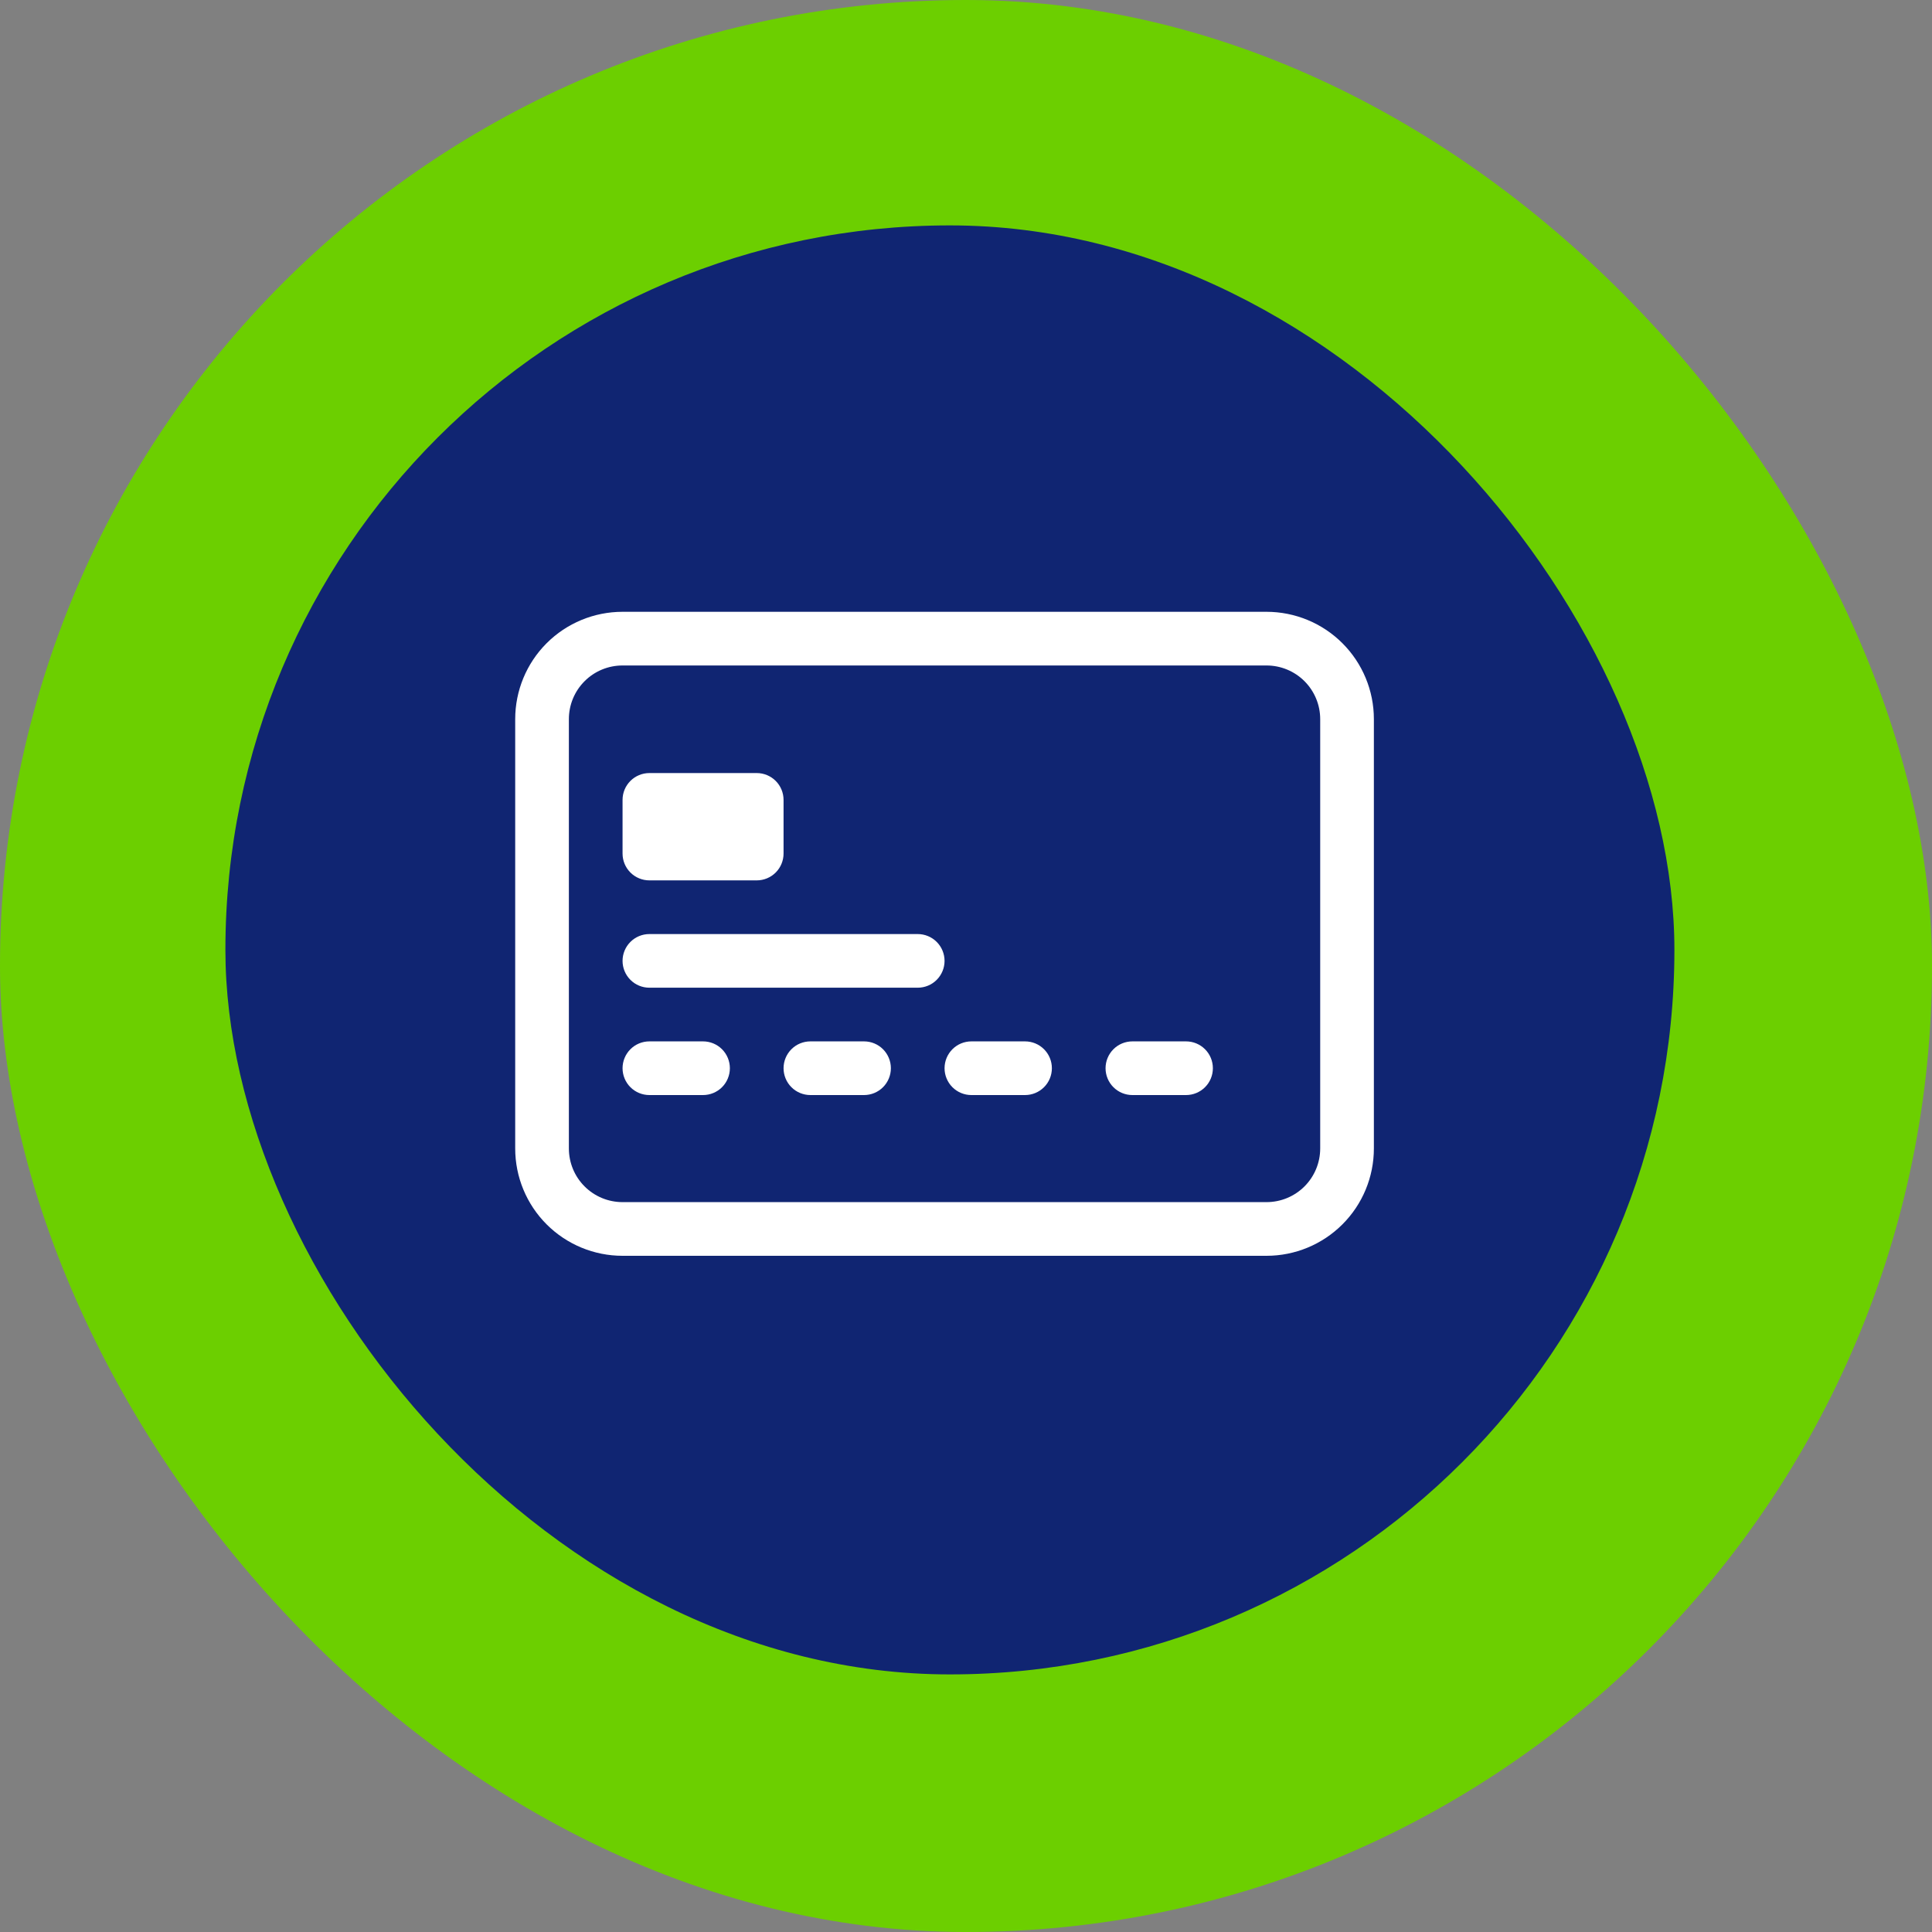 <svg width="60" height="60" viewBox="0 0 60 60" fill="none" xmlns="http://www.w3.org/2000/svg">
<rect x="0" y="0" width="60" height="60" fill="#808080" stroke="none"/>
<rect width="60" height="60" rx="30" fill="#6CCF00"/>
<rect x="7" y="7" width="45" height="45" rx="22.5" fill="#102572"/>
<path d="M39.333 20.667C39.775 20.667 40.199 20.842 40.512 21.155C40.824 21.467 41 21.891 41 22.333V35.667C41 36.109 40.824 36.533 40.512 36.845C40.199 37.158 39.775 37.333 39.333 37.333H19.333C18.891 37.333 18.467 37.158 18.155 36.845C17.842 36.533 17.667 36.109 17.667 35.667V22.333C17.667 21.891 17.842 21.467 18.155 21.155C18.467 20.842 18.891 20.667 19.333 20.667H39.333ZM19.333 19C18.449 19 17.601 19.351 16.976 19.976C16.351 20.601 16 21.449 16 22.333V35.667C16 36.551 16.351 37.399 16.976 38.024C17.601 38.649 18.449 39 19.333 39H39.333C40.217 39 41.065 38.649 41.69 38.024C42.316 37.399 42.667 36.551 42.667 35.667V22.333C42.667 21.449 42.316 20.601 41.69 19.976C41.065 19.351 40.217 19 39.333 19H19.333Z" fill="white"/>
<path d="M19.334 24.841C19.334 24.62 19.422 24.408 19.578 24.252C19.734 24.096 19.946 24.008 20.167 24.008H23.501C23.722 24.008 23.934 24.096 24.09 24.252C24.246 24.408 24.334 24.62 24.334 24.841V26.508C24.334 26.729 24.246 26.941 24.09 27.097C23.934 27.253 23.722 27.341 23.501 27.341H20.167C19.946 27.341 19.734 27.253 19.578 27.097C19.422 26.941 19.334 26.729 19.334 26.508V24.841ZM19.334 29.841C19.334 29.62 19.422 29.408 19.578 29.252C19.734 29.096 19.946 29.008 20.167 29.008H28.501C28.722 29.008 28.934 29.096 29.09 29.252C29.246 29.408 29.334 29.62 29.334 29.841C29.334 30.062 29.246 30.274 29.09 30.43C28.934 30.587 28.722 30.674 28.501 30.674H20.167C19.946 30.674 19.734 30.587 19.578 30.43C19.422 30.274 19.334 30.062 19.334 29.841ZM19.334 33.175C19.334 32.953 19.422 32.742 19.578 32.585C19.734 32.429 19.946 32.341 20.167 32.341H21.834C22.055 32.341 22.267 32.429 22.423 32.585C22.579 32.742 22.667 32.953 22.667 33.175C22.667 33.395 22.579 33.608 22.423 33.764C22.267 33.92 22.055 34.008 21.834 34.008H20.167C19.946 34.008 19.734 33.92 19.578 33.764C19.422 33.608 19.334 33.395 19.334 33.175ZM24.334 33.175C24.334 32.953 24.422 32.742 24.578 32.585C24.734 32.429 24.946 32.341 25.167 32.341H26.834C27.055 32.341 27.267 32.429 27.423 32.585C27.579 32.742 27.667 32.953 27.667 33.175C27.667 33.395 27.579 33.608 27.423 33.764C27.267 33.92 27.055 34.008 26.834 34.008H25.167C24.946 34.008 24.734 33.92 24.578 33.764C24.422 33.608 24.334 33.395 24.334 33.175ZM29.334 33.175C29.334 32.953 29.422 32.742 29.578 32.585C29.734 32.429 29.946 32.341 30.167 32.341H31.834C32.055 32.341 32.267 32.429 32.423 32.585C32.58 32.742 32.667 32.953 32.667 33.175C32.667 33.395 32.58 33.608 32.423 33.764C32.267 33.92 32.055 34.008 31.834 34.008H30.167C29.946 34.008 29.734 33.92 29.578 33.764C29.422 33.608 29.334 33.395 29.334 33.175ZM34.334 33.175C34.334 32.953 34.422 32.742 34.578 32.585C34.734 32.429 34.946 32.341 35.167 32.341H36.834C37.055 32.341 37.267 32.429 37.423 32.585C37.58 32.742 37.667 32.953 37.667 33.175C37.667 33.395 37.58 33.608 37.423 33.764C37.267 33.92 37.055 34.008 36.834 34.008H35.167C34.946 34.008 34.734 33.92 34.578 33.764C34.422 33.608 34.334 33.395 34.334 33.175Z" fill="white"/>
</svg>

